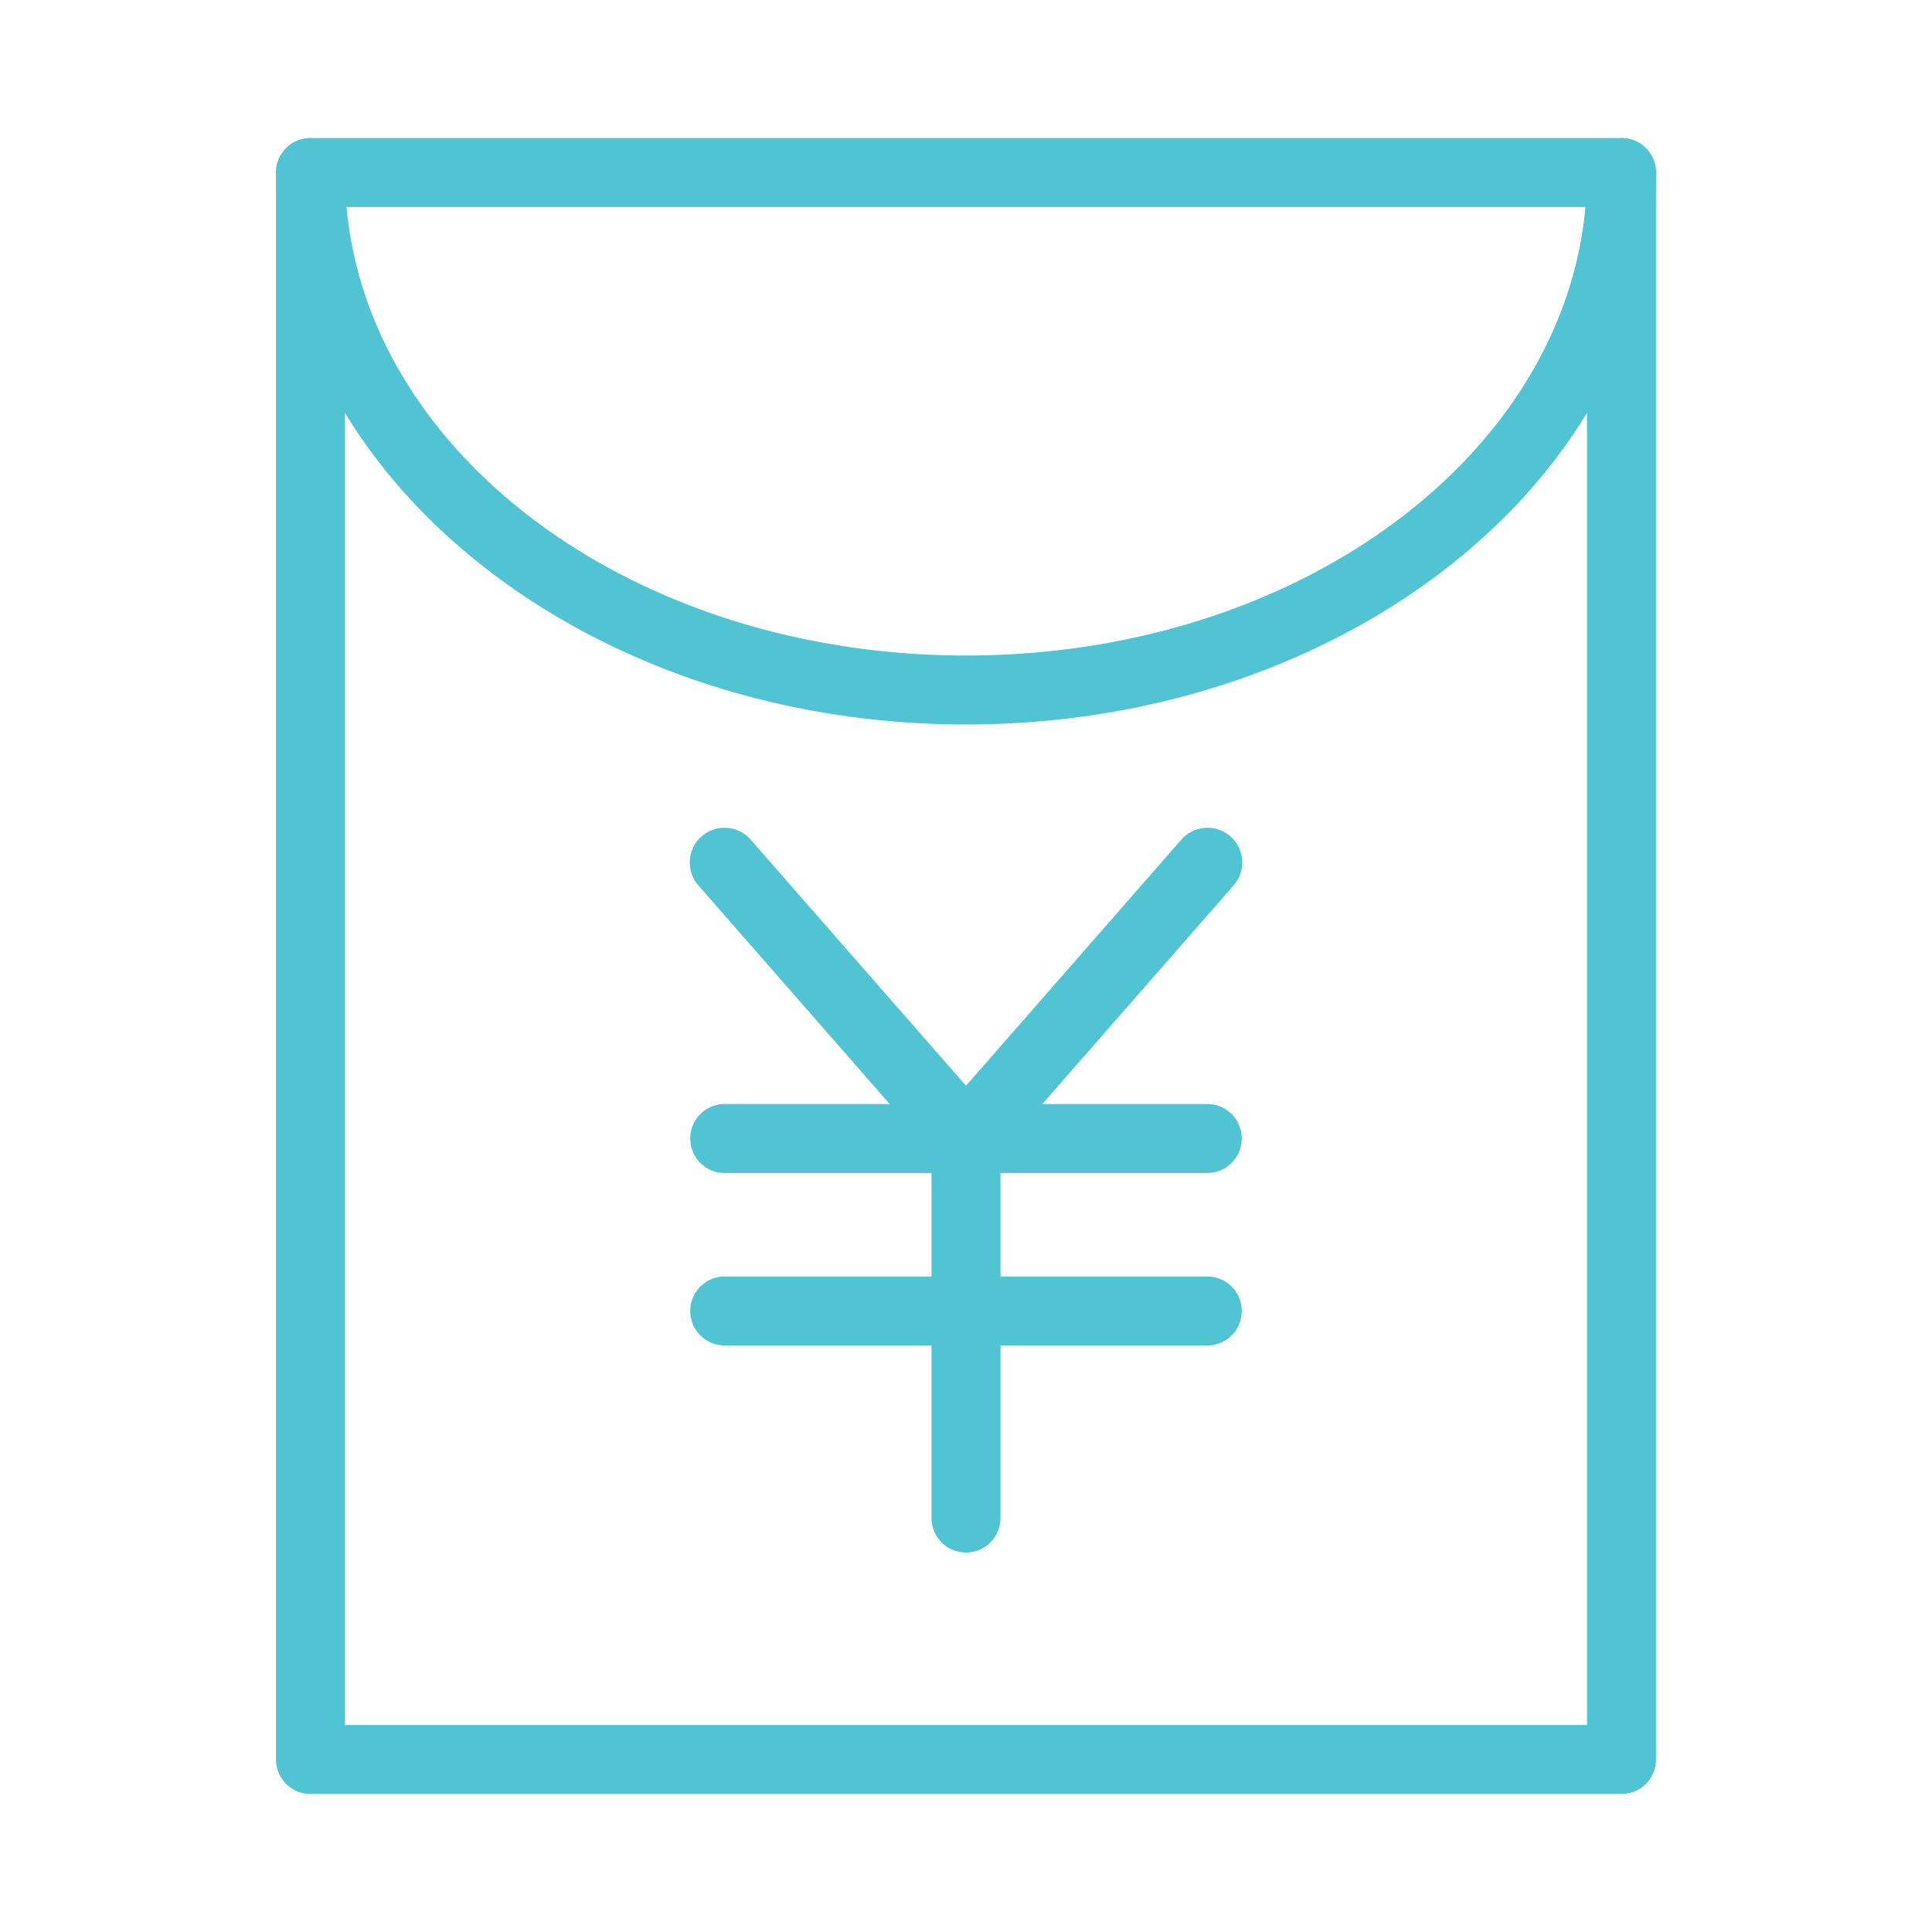 <?xml version="1.0" standalone="no"?><!DOCTYPE svg PUBLIC "-//W3C//DTD SVG 1.1//EN" "http://www.w3.org/Graphics/SVG/1.1/DTD/svg11.dtd"><svg t="1622731583872" class="icon" viewBox="0 0 1024 1024" version="1.1" xmlns="http://www.w3.org/2000/svg" p-id="65804" width="64" height="64" xmlns:xlink="http://www.w3.org/1999/xlink"><defs><style type="text/css"></style></defs><path d="M859.429 950.857h-694.857a18.286 18.286 0 0 1-18.286-18.286v-841.143a18.286 18.286 0 0 1 18.286-18.286h694.857a18.286 18.286 0 0 1 18.286 18.286v841.143a18.286 18.286 0 0 1-18.286 18.286zM182.857 914.286h658.286V109.714H182.857z" p-id="65805" fill="#51c4d3"></path><path d="M512 384c-201.509 0-365.714-131.291-365.714-292.571a18.286 18.286 0 0 1 36.571 0c0 141.166 146.286 256 329.143 256s329.143-114.834 329.143-256a18.286 18.286 0 0 1 36.571 0c0 161.28-164.206 292.571-365.714 292.571zM640 621.714h-256a18.286 18.286 0 0 1 0-36.571h256a18.286 18.286 0 0 1 0 36.571zM640 713.143h-256a18.286 18.286 0 0 1 0-36.571h256a18.286 18.286 0 0 1 0 36.571z" p-id="65806" fill="#51c4d3"></path><path d="M512 822.857a18.286 18.286 0 0 1-18.286-18.286v-182.857a18.286 18.286 0 0 1 36.571 0v182.857a18.286 18.286 0 0 1-18.286 18.286z" p-id="65807" fill="#51c4d3"></path><path d="M512 621.714a19.017 19.017 0 0 1-12.069-4.389 18.651 18.651 0 0 1-1.829-25.966l128-146.286a18.286 18.286 0 1 1 27.794 24.137l-128 146.286A19.017 19.017 0 0 1 512 621.714z" p-id="65808" fill="#51c4d3"></path><path d="M512 621.714a19.017 19.017 0 0 1-13.897-6.217l-128-146.286a18.286 18.286 0 1 1 27.794-24.137l128 146.286a18.651 18.651 0 0 1-1.829 25.966 19.017 19.017 0 0 1-12.069 4.389z" p-id="65809" fill="#51c4d3"></path></svg>